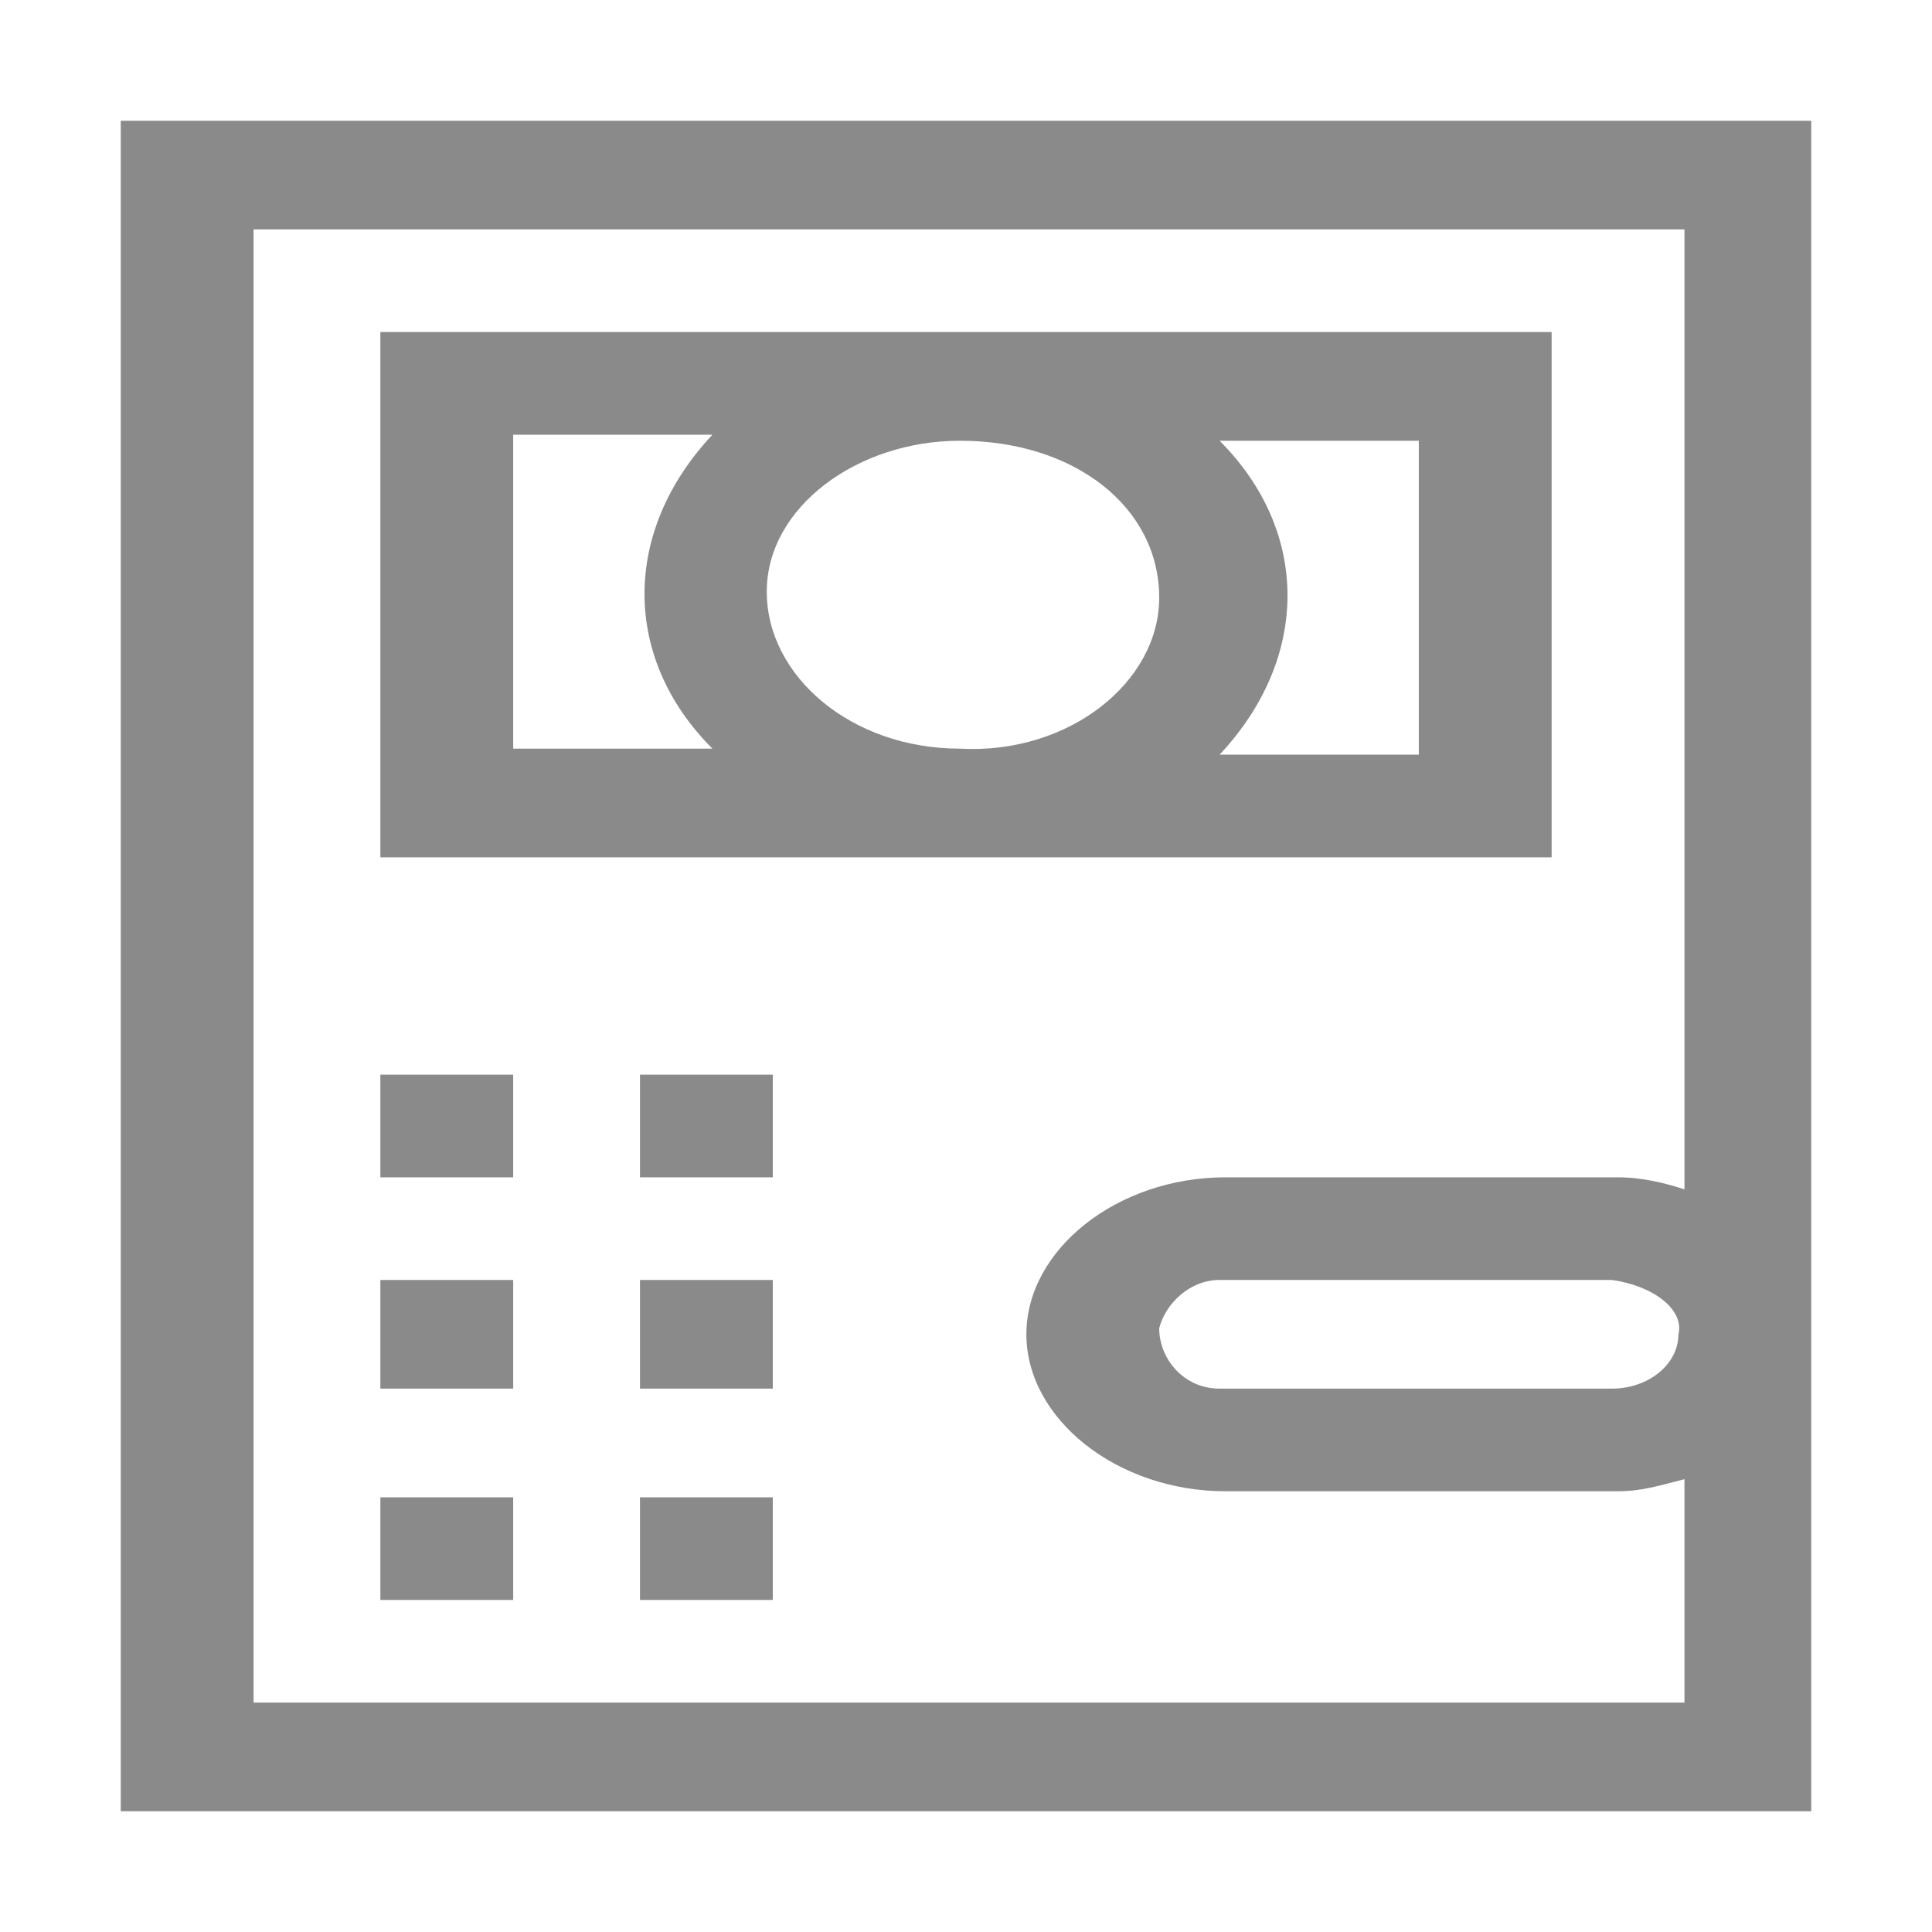 <?xml version="1.0" encoding="utf-8"?>
<!-- Generator: Adobe Illustrator 22.0.0, SVG Export Plug-In . SVG Version: 6.00 Build 0)  -->
<svg version="1.1" id="图层_1" xmlns="http://www.w3.org/2000/svg" xmlns:xlink="http://www.w3.org/1999/xlink" x="0px" y="0px"
	 viewBox="0 0 32 32" style="enable-background:new 0 0 32 32;" xml:space="preserve">
<style type="text/css">
	.st0{fill:#8A8A8A;}
</style>
<g>
	<path class="st0" d="M2,2v28h28V2H2z M4.2,28.2V3.8h23.7v15.9c-0.3-0.1-0.7-0.2-1.1-0.2h-6.5c-1.8,0-3.3,1.2-3.3,2.6
		c0,1.4,1.5,2.6,3.3,2.6h6.5c0.4,0,0.7-0.1,1.1-0.2v3.7H4.2z M27.8,22.1c0,0.5-0.5,0.9-1.1,0.9h-6.5c-0.6,0-1-0.5-1-1
		c0.1-0.4,0.5-0.8,1-0.8h6.5C27.4,21.3,27.9,21.7,27.8,22.1L27.8,22.1z M6.3,21.2h2.2V23H6.3V21.2z M10.6,21.2h2.2V23h-2.2V21.2z
		 M6.3,17.8h2.2v1.7H6.3V17.8z M10.6,17.8h2.2v1.7h-2.2V17.8z M6.3,24.8h2.2v1.7H6.3V24.8z M10.6,24.8h2.2v1.7h-2.2V24.8z M25.7,5.5
		H6.3v8.7h19.4L25.7,5.5z M19.2,9.9c0,1.4-1.5,2.6-3.3,2.5c-1.8,0-3.2-1.2-3.2-2.6c0-1.4,1.5-2.5,3.2-2.5
		C17.8,7.3,19.2,8.4,19.2,9.9L19.2,9.9z M8.5,7.2h3.3c-1.5,1.6-1.5,3.7,0,5.2H8.5V7.2z M23.5,12.5h-3.3c1.5-1.6,1.5-3.7,0-5.2h3.3
		V12.5z M23.5,12.5"/>
</g>
</svg>
